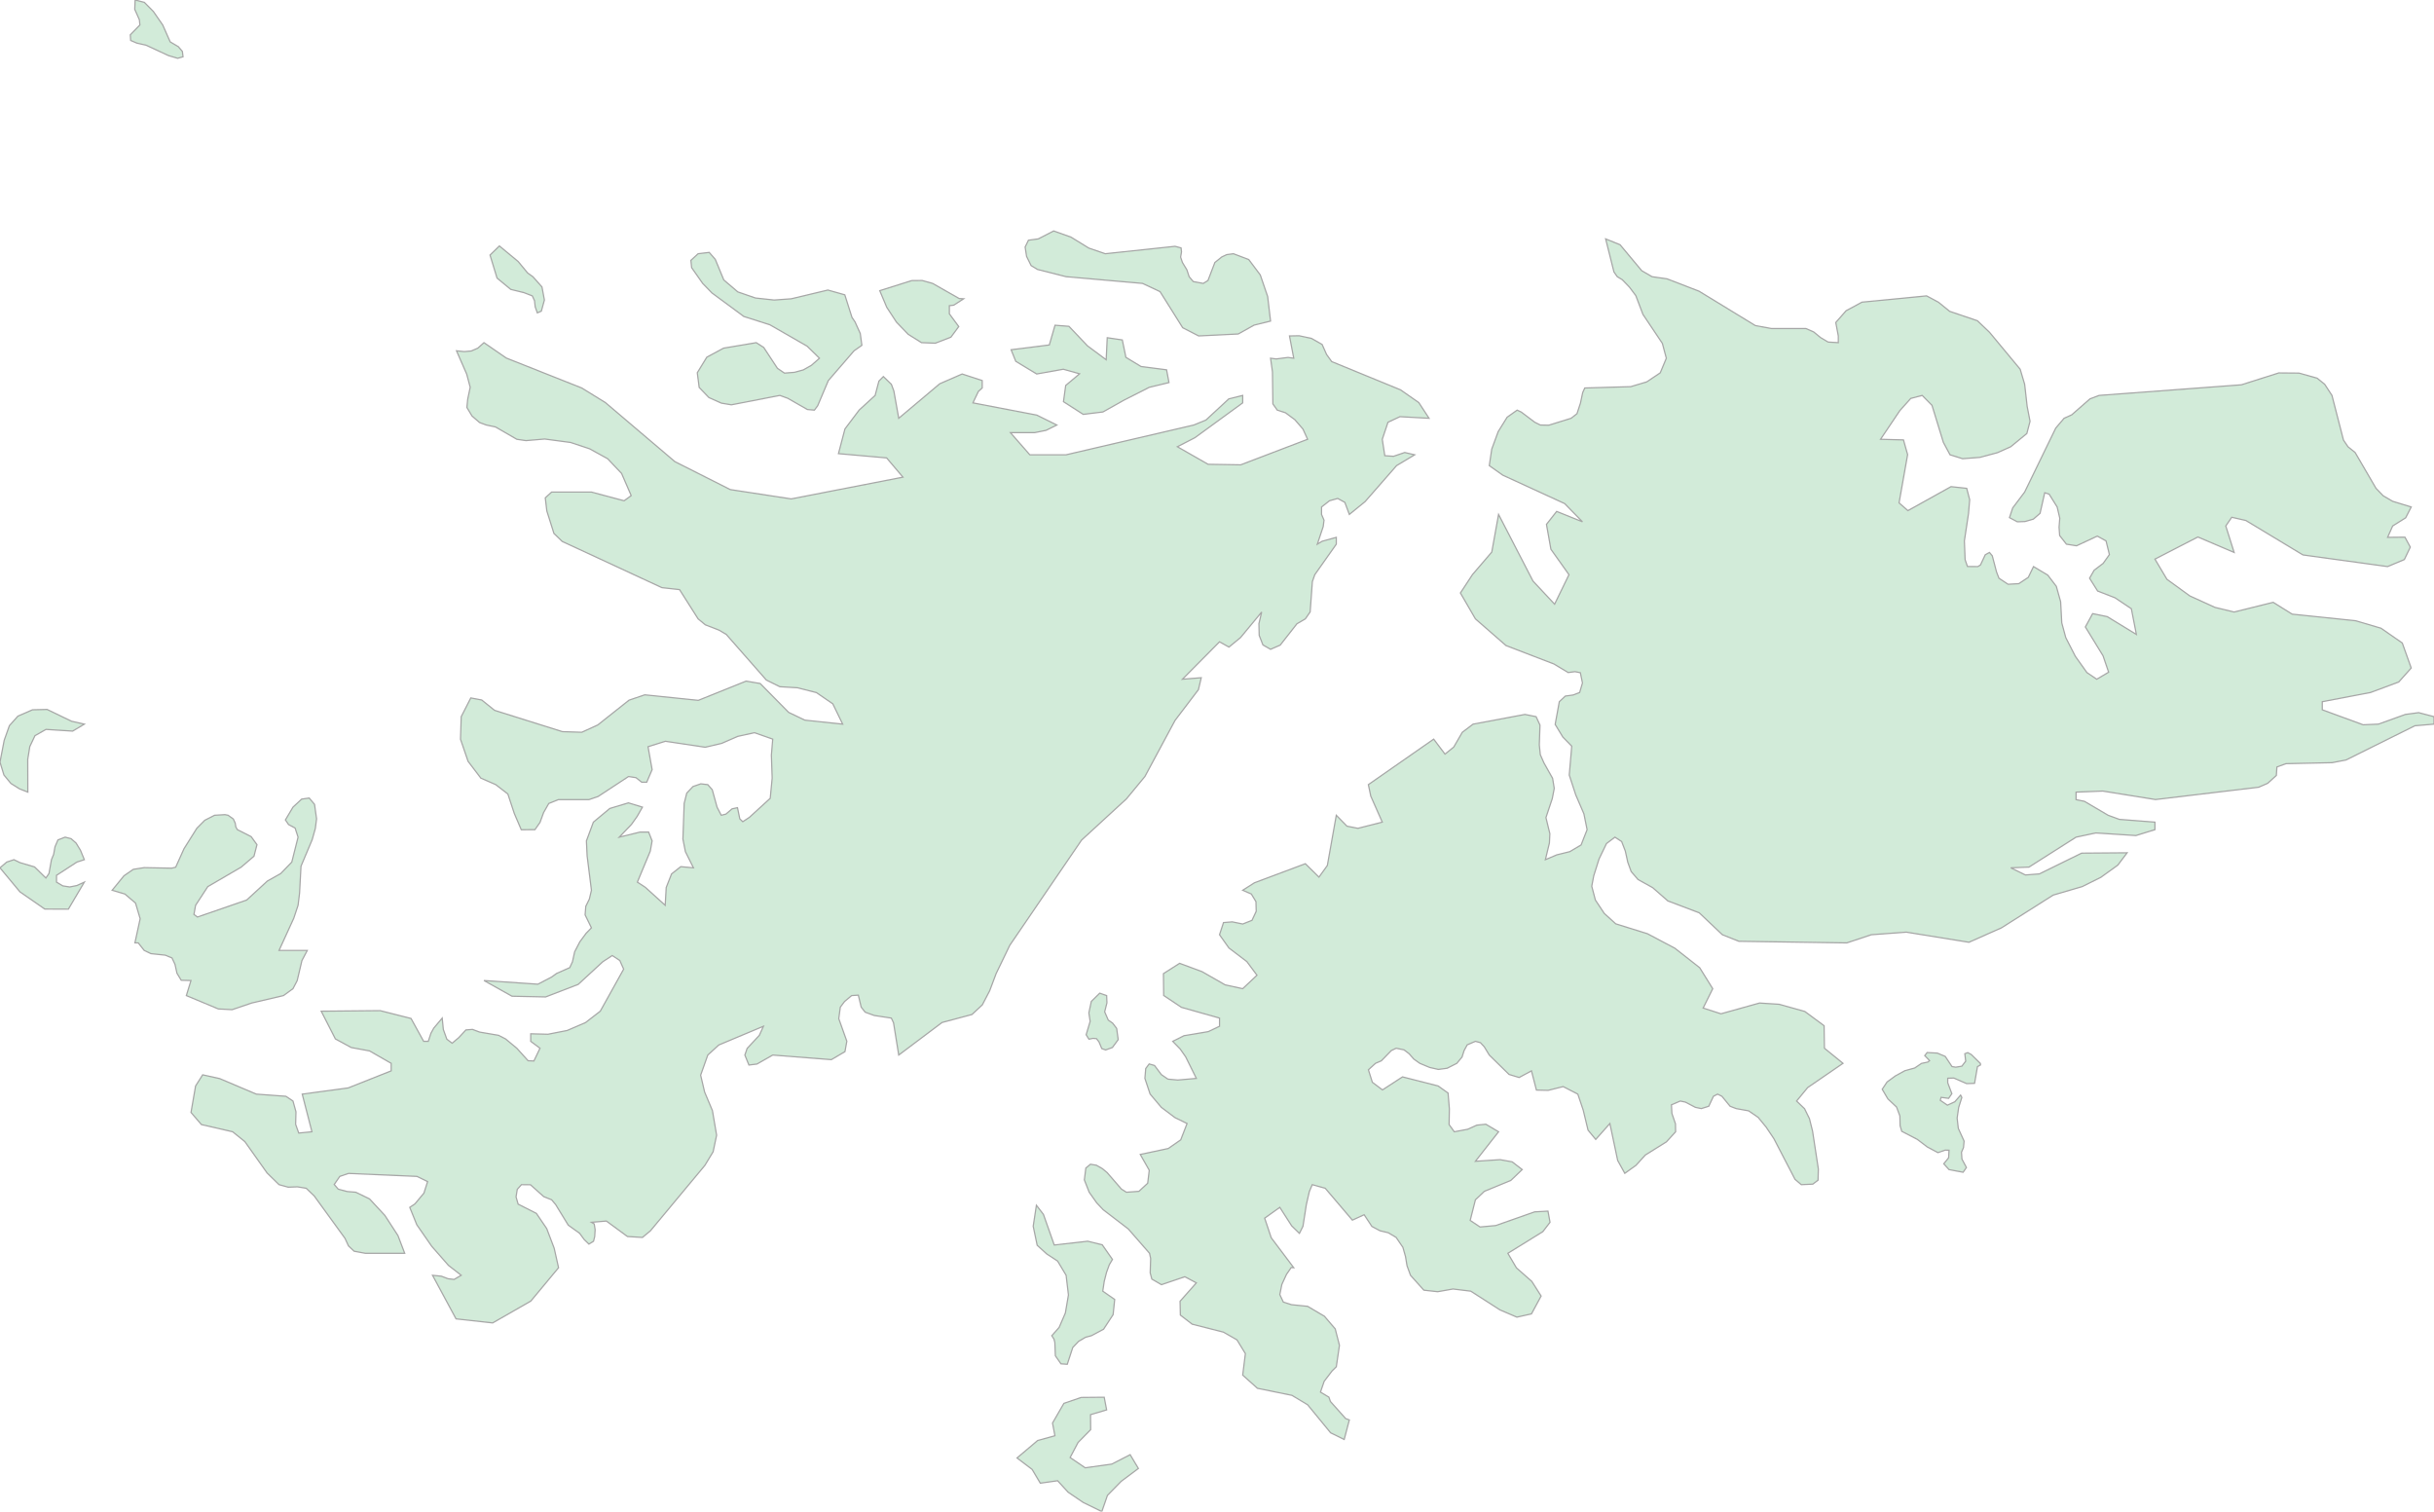 <svg xmlns="http://www.w3.org/2000/svg" xmlns:xlink="http://www.w3.org/1999/xlink" width="500.0" height="310.509" viewBox="0.0 0.0 500.0 310.509" preserveAspectRatio="xMinYMin meet"><g transform="matrix(1,0,0,-1,0,310.509)"><g><g><path fill-rule="evenodd" fill="#D2EBD9" stroke="#A6A6A6" stroke-width="0.25" opacity="1" d="M 226.532,45.275 L 228.985,43.57 L 228.661,40.456 L 226.697,37.453 L 224.188,36.118 L 223.007,35.803 L 221.576,34.968 L 220.373,33.707 L 219.243,30.256 L 217.943,30.349 L 216.796,32 L 216.689,34.746 L 216.501,35.45 L 216.058,36.118 L 217.569,37.824 L 218.851,40.79 L 219.482,44.496 L 219.005,48.535 L 217.251,51.461 L 215.014,52.924 L 213.061,54.701 L 212.244,58.606 L 212.902,62.916 L 214.344,61.048 L 216.569,54.756 L 223.45,55.534 L 226.43,54.793 L 228.525,51.794 L 227.878,50.702 L 227.31,49.146 L 226.839,47.312 L 226.532,45.275 z" /><path fill-rule="evenodd" fill="#D2EBD9" stroke="#A6A6A6" stroke-width="0.25" opacity="1" d="M 17.326,133.911 L 15.793,133.415 L 11.609,130.696 L 11.609,129.3 L 12.909,128.528 L 14.317,128.307 L 15.798,128.601 L 17.326,129.3 L 14.044,123.749 L 9.196,123.767 L 4.099,127.297 L 0.0,132.239 L 1.374,133.415 L 2.861,133.911 L 4.11,133.304 L 7.096,132.423 L 9.423,130.145 L 10.059,131.063 L 10.57,133.911 L 11.024,135.013 L 11.297,136.555 L 11.899,137.969 L 13.38,138.538 L 14.601,138.226 L 15.628,137.326 L 16.531,135.839 L 17.326,133.911 z" /><path fill-rule="evenodd" fill="#D2EBD9" stroke="#A6A6A6" stroke-width="0.25" opacity="1" d="M 51.698,104.464 L 47.679,103.1 L 44.852,103.248 L 38.279,105.992 L 39.232,109.086 L 37.228,109.141 L 36.354,110.577 L 35.945,112.418 L 35.332,113.724 L 33.953,114.295 L 31.007,114.608 L 29.621,115.27 L 28.401,116.816 L 27.714,116.816 L 28.793,121.782 L 27.839,124.999 L 25.648,126.855 L 23.036,127.627 L 25.466,130.604 L 27.385,131.927 L 29.61,132.276 L 35.287,132.166 L 36.093,132.368 L 37.802,136.169 L 40.43,140.355 L 42.065,142.007 L 44.075,143.035 L 46.22,143.163 L 46.856,143.035 L 47.935,142.264 L 48.321,141.401 L 48.446,140.63 L 48.764,140.08 L 51.591,138.648 L 52.788,136.996 L 52.175,134.627 L 49.536,132.368 L 42.689,128.381 L 40.18,124.539 L 39.84,122.664 L 40.561,122.131 L 50.677,125.624 L 54.917,129.52 L 57.665,131.063 L 59.941,133.415 L 61.23,138.538 L 60.622,140.41 L 59.277,141.126 L 58.63,142.08 L 60.185,144.704 L 61.968,146.355 L 63.523,146.575 L 64.613,145.273 L 65.033,142.301 L 64.772,140.3 L 64.125,138.005 L 61.832,132.57 L 61.536,127.021 L 61.23,124.539 L 60.344,121.874 L 57.324,115.27 L 63.126,115.27 L 62.025,113.191 L 61.048,109.067 L 60.185,107.41 L 58.232,105.992 L 51.698,104.464 z" /><path fill-rule="evenodd" fill="#D2EBD9" stroke="#A6A6A6" stroke-width="0.25" opacity="1" d="M 6.67,164.701 L 9.673,164.774 L 14.68,162.357 L 17.326,161.753 L 14.93,160.324 L 9.446,160.672 L 7.187,159.389 L 6.12,157.136 L 5.699,154.515 L 5.717,147.786 L 3.996,148.465 L 2.242,149.565 L 0.806,151.307 L 0.0,153.947 L 0.863,158.437 L 1.93,161.441 L 3.679,163.401 L 6.67,164.701 z" /><path fill-rule="evenodd" fill="#D2EBD9" stroke="#A6A6A6" stroke-width="0.25" opacity="1" d="M 235.189,150.995 L 231.403,146.41 L 222.178,137.932 L 207.43,116.319 L 204.625,110.503 L 203.303,106.987 L 201.798,104.095 L 199.664,102.106 L 193.522,100.466 L 184.62,93.775 L 183.553,100.41 L 183.105,101.369 L 179.591,101.903 L 177.723,102.585 L 176.911,103.616 L 176.321,106.084 L 174.947,105.992 L 173.494,104.777 L 172.62,103.616 L 172.302,101.258 L 173.959,96.614 L 173.573,94.475 L 170.775,92.834 L 158.734,93.775 L 155.499,91.93 L 153.847,91.728 L 153.012,93.775 L 153.478,95.139 L 155.987,97.83 L 156.827,99.692 L 147.648,95.839 L 145.394,93.775 L 143.929,89.643 L 144.747,86.175 L 146.348,82.373 L 147.21,77.314 L 146.495,73.915 L 144.792,71.106 L 133.62,57.681 L 131.974,56.311 L 128.897,56.496 L 124.56,59.679 L 121.495,59.42 L 122.068,59.087 L 122.255,57.903 L 122.164,56.478 L 121.926,55.534 L 120.978,54.941 L 120.019,55.867 L 119.065,57.162 L 116.737,58.828 L 114.132,63.082 L 113.314,64.044 L 111.696,64.691 L 108.972,67.132 L 107.121,67.151 L 106.258,66.189 L 106.008,64.636 L 106.434,63.156 L 110.186,61.251 L 112.31,58.125 L 113.842,54.09 L 114.739,50.091 L 109.04,43.236 L 101.206,38.751 L 93.678,39.585 L 88.853,48.535 L 90.664,48.35 L 92.032,47.831 L 93.281,47.683 L 94.746,48.535 L 92.123,50.572 L 88.683,54.497 L 85.617,58.92 L 84.175,62.491 L 85.231,63.193 L 87.082,65.413 L 87.837,67.779 L 85.651,68.851 L 71.607,69.461 L 69.802,68.851 L 68.655,67.188 L 69.484,66.226 L 71.3,65.745 L 73.089,65.597 L 75.91,64.229 L 79.066,60.826 L 81.746,56.7 L 83.137,53.053 L 75.036,53.053 L 72.742,53.479 L 71.59,54.571 L 70.869,56.126 L 64.556,64.821 L 62.904,66.411 L 61.099,66.707 L 59.209,66.633 L 57.324,67.151 L 54.866,69.554 L 50.308,75.984 L 47.799,78.015 L 41.378,79.493 L 39.238,81.985 L 40.18,87.43 L 41.634,89.717 L 45.13,88.942 L 52.652,85.75 L 58.732,85.307 L 60.185,84.329 L 60.798,82.114 L 60.73,79.548 L 61.366,77.757 L 64.08,78.015 L 62.087,85.75 L 71.528,87.024 L 80.361,90.529 L 80.361,92.078 L 75.921,94.623 L 72.152,95.323 L 68.893,97.093 L 65.987,102.787 L 78.096,102.898 L 84.437,101.295 L 87.025,96.595 L 87.979,96.595 L 88.524,98.254 L 89.103,99.305 L 90.84,101.369 L 91.073,99.028 L 91.788,97.038 L 92.878,96.208 L 94.257,97.369 L 95.705,98.936 L 97.05,99.047 L 98.532,98.494 L 102.421,97.83 L 103.851,97.093 L 106.167,95.176 L 108.478,92.613 L 109.676,92.557 L 110.93,95.176 L 109.023,96.595 L 109.023,98.144 L 112.571,98.051 L 116.516,98.826 L 120.28,100.447 L 123.311,102.787 L 128.114,111.424 L 127.33,113.191 L 125.775,114.221 L 123.833,112.951 L 118.781,108.294 L 112.094,105.716 L 105.174,105.863 L 99.418,109.086 L 110.493,108.331 L 113.314,109.804 L 114.336,110.54 L 117.044,111.737 L 117.6,112.951 L 118.049,114.994 L 119.11,117.036 L 120.399,118.784 L 121.495,119.906 L 120.195,122.572 L 120.337,124.337 L 121.063,125.808 L 121.495,127.627 L 120.609,134.682 L 120.461,137.767 L 121.892,141.622 L 125.264,144.429 L 129.09,145.585 L 131.974,144.704 L 130.895,142.814 L 129.726,141.163 L 127.211,138.538 L 131.486,139.584 L 133.246,139.584 L 133.961,137.767 L 133.58,135.655 L 130.929,129.3 L 132.564,128.234 L 136.646,124.539 L 136.856,128.197 L 137.957,130.99 L 139.842,132.478 L 142.453,132.239 L 140.796,135.563 L 140.285,138.152 L 140.546,145.475 L 141.074,147.584 L 142.362,148.941 L 143.952,149.492 L 145.394,149.327 L 146.313,148.281 L 147.307,144.686 L 148.164,143.035 L 149.118,143.273 L 150.389,144.356 L 151.496,144.594 L 151.973,142.301 L 152.581,141.713 L 153.949,142.612 L 158.223,146.52 L 158.621,150.665 L 158.462,155.376 L 158.734,158.675 L 154.999,159.994 L 151.559,159.243 L 148.232,157.795 L 144.872,157.008 L 136.686,158.235 L 133.121,157.117 L 133.961,152.407 L 132.848,149.822 L 131.826,149.822 L 130.651,150.757 L 129.119,150.995 L 122.857,146.887 L 120.978,146.245 L 114.694,146.245 L 112.73,145.456 L 111.674,143.603 L 110.93,141.566 L 109.891,140.08 L 107.081,140.061 L 105.651,143.402 L 104.328,147.401 L 101.836,149.327 L 98.776,150.665 L 96.153,154.112 L 94.598,158.657 L 94.746,163.291 L 96.71,167.136 L 98.958,166.715 L 101.592,164.591 L 115.528,160.214 L 119.508,160.086 L 122.8,161.588 L 129.215,166.678 L 132.451,167.777 L 143.452,166.642 L 153.268,170.595 L 156.163,170.101 L 162.004,164.17 L 165.331,162.577 L 173.108,161.753 L 171.076,165.928 L 167.715,168.234 L 163.832,169.223 L 160.199,169.442 L 157.423,170.815 L 149.197,180.18 L 147.716,181.058 L 144.894,182.155 L 143.407,183.379 L 139.592,189.391 L 135.97,189.793 L 115.489,199.286 L 113.791,200.929 L 112.327,205.562 L 112.014,208.243 L 113.314,209.428 L 121.495,209.428 L 128.205,207.641 L 129.663,208.698 L 127.688,213.255 L 124.821,216.28 L 121.109,218.32 L 117.214,219.614 L 111.901,220.324 L 108.041,219.996 L 106.167,220.269 L 101.796,222.8 L 99.894,223.201 L 98.515,223.711 L 96.96,225.058 L 95.909,226.805 L 96.08,228.516 L 96.591,230.954 L 95.875,233.646 L 93.781,238.446 L 95.359,238.283 L 96.812,238.41 L 98.157,238.992 L 99.418,240.119 L 104.01,236.955 L 119.508,230.808 L 124.367,227.806 L 138.638,215.679 L 150.015,209.938 L 162.538,208.024 L 185.489,212.49 L 182.134,216.444 L 172.239,217.319 L 173.573,222.4 L 176.497,226.277 L 179.772,229.28 L 180.55,232.227 L 181.464,233.155 L 183.105,231.572 L 183.616,230.208 L 184.62,224.584 L 193.05,231.681 L 197.649,233.682 L 201.77,232.336 L 201.77,230.808 L 200.981,230.099 L 199.863,227.751 L 212.976,225.24 L 217.097,223.201 L 214.889,222.108 L 212.533,221.635 L 207.566,221.635 L 211.551,217.082 L 218.988,217.082 L 245.237,223.201 L 247.724,224.22 L 252.424,228.57 L 255.279,229.28 L 255.279,227.751 L 245.464,220.597 L 241.859,218.739 L 248.178,215.132 L 254.871,215.023 L 268.614,220.269 L 267.66,222.363 L 265.992,224.293 L 264.073,225.713 L 262.381,226.259 L 261.478,227.533 L 261.393,234.119 L 261.002,236.919 L 262.177,236.774 L 264.595,237.083 L 265.764,236.919 L 264.89,241.5 L 266.877,241.536 L 269.415,240.991 L 271.589,239.755 L 272.514,237.683 L 273.564,236.228 L 287.705,230.426 L 291.458,227.806 L 293.558,224.584 L 287.575,224.912 L 285.122,223.765 L 283.953,220.269 L 284.469,216.9 L 286.258,216.772 L 288.557,217.555 L 290.606,217.082 L 286.888,214.859 L 280.416,207.459 L 277.186,204.832 L 276.261,207.313 L 274.802,208.115 L 273.11,207.641 L 271.475,206.364 L 271.475,204.832 L 271.986,203.647 L 271.816,202.333 L 270.607,198.721 L 271.6,199.323 L 274.507,200.126 L 274.507,198.721 L 270.09,192.459 L 269.591,191.035 L 269.136,184.805 L 268.149,183.379 L 266.423,182.374 L 262.983,177.986 L 261.002,177.126 L 259.435,178.023 L 258.668,179.979 L 258.612,182.41 L 259.179,184.786 L 254.837,179.54 L 252.458,177.584 L 250.517,178.663 L 242.898,170.98 L 246.764,171.291 L 246.185,168.838 L 241.383,162.522 L 235.189,150.995 z" /><path fill-rule="evenodd" fill="#D2EBD9" stroke="#A6A6A6" stroke-width="0.25" opacity="1" d="M 197.955,249.13 L 195.929,247.822 L 195.02,247.713 L 195.02,246.042 L 196.95,243.426 L 195.338,241.245 L 192.137,240.009 L 189.298,240.119 L 186.573,241.827 L 184.155,244.335 L 182.157,247.386 L 180.72,250.801 L 187.289,252.87 L 189.44,252.888 L 191.586,252.289 L 197.036,249.184 L 197.955,249.13 z" /><path fill-rule="evenodd" fill="#D2EBD9" stroke="#A6A6A6" stroke-width="0.25" opacity="1" d="M 160.199,229.28 L 150.242,227.351 L 148.175,227.697 L 145.621,228.843 L 143.628,230.917 L 143.237,233.937 L 145.195,237.137 L 148.641,238.992 L 155.351,240.119 L 156.884,239.137 L 159.705,234.846 L 161.153,233.864 L 163.213,234.028 L 165.013,234.519 L 166.682,235.464 L 168.339,236.919 L 165.808,239.391 L 158.155,243.789 L 152.796,245.497 L 146.251,250.328 L 144.349,252.289 L 142.079,255.52 L 141.925,257.027 L 143.407,258.387 L 145.689,258.66 L 146.938,257.226 L 148.686,252.997 L 151.565,250.546 L 155.192,249.293 L 159.029,248.876 L 162.538,249.13 L 170.065,250.928 L 173.539,249.947 L 175.015,245.316 L 175.64,244.389 L 176.718,242.009 L 177.048,239.573 L 175.441,238.446 L 170.162,232.336 L 167.976,227.169 L 167.301,226.259 L 165.853,226.386 L 161.811,228.698 L 160.199,229.28 z" /><path fill-rule="evenodd" fill="#D2EBD9" stroke="#A6A6A6" stroke-width="0.25" opacity="1" d="M 488.567,161.753 L 494.119,163.749 L 496.844,164.115 L 500.0,163.291 L 500.0,161.753 L 496.083,161.423 L 481.925,154.387 L 479.053,153.837 L 469.584,153.635 L 467.733,152.957 L 467.614,151.215 L 465.843,149.602 L 463.986,148.795 L 442.784,146.264 L 431.952,148.006 L 426.474,147.786 L 426.474,146.245 L 428.189,145.897 L 433.059,143.035 L 435.358,142.19 L 442.676,141.622 L 442.676,140.08 L 438.765,138.868 L 430.539,139.401 L 426.474,138.538 L 416.801,132.386 L 413.054,132.239 L 416.063,130.769 L 418.935,130.99 L 427.61,135.251 L 436.959,135.325 L 435.046,132.79 L 431.544,130.273 L 427.735,128.381 L 421.768,126.635 L 411.147,119.906 L 404.465,116.944 L 391.607,119.023 L 384.398,118.49 L 379.368,116.816 L 357.206,117.147 L 353.817,118.49 L 349.066,122.995 L 342.611,125.44 L 339.506,128.16 L 336.497,129.832 L 335.084,131.468 L 334.385,133.378 L 333.875,135.692 L 333.125,137.638 L 331.746,138.538 L 330.003,137.216 L 328.476,134.039 L 327.392,130.604 L 326.983,128.454 L 327.727,125.624 L 329.56,122.866 L 331.91,120.733 L 338.405,118.71 L 344.042,115.73 L 349.156,111.718 L 351.836,107.41 L 349.866,103.432 L 353.528,102.253 L 361.447,104.464 L 365.483,104.206 L 370.751,102.732 L 374.713,99.802 L 374.781,95.176 L 378.596,92.078 L 371.341,87.097 L 369.059,84.329 L 370.694,82.76 L 371.705,80.711 L 372.346,78.126 L 373.533,70.367 L 373.47,68.075 L 372.397,67.261 L 370.024,67.151 L 368.741,68.241 L 364.393,76.612 L 362.792,78.994 L 361.169,80.97 L 359.204,82.317 L 356.644,82.779 L 355.401,83.259 L 353.721,85.307 L 352.829,85.75 L 351.978,85.307 L 351.024,83.259 L 349.491,82.779 L 348.265,83.037 L 346.222,84.108 L 345.166,84.329 L 343.355,83.554 L 343.446,81.782 L 344.178,79.659 L 344.212,78.015 L 342.322,75.947 L 337.979,73.231 L 336.071,71.125 L 333.772,69.48 L 332.308,72.122 L 330.707,79.714 L 327.8,76.445 L 326.222,78.348 L 325.234,82.447 L 324.122,85.75 L 321.113,87.3 L 318.025,86.525 L 315.618,86.581 L 314.596,90.529 L 312.064,89.164 L 309.998,89.791 L 305.933,93.775 L 304.906,95.471 L 304.122,96.319 L 303.084,96.595 L 301.403,95.876 L 300.768,94.715 L 300.336,93.369 L 299.269,92.078 L 297.271,91.064 L 295.477,90.824 L 293.683,91.23 L 291.656,92.078 L 290.413,92.963 L 289.482,94.033 L 288.42,94.844 L 286.803,95.176 L 285.803,94.696 L 283.76,92.594 L 282.562,92.078 L 281.103,90.75 L 281.909,88.186 L 283.993,86.618 L 288.108,89.293 L 295.42,87.43 L 297.464,85.972 L 297.736,82.742 L 297.679,79.493 L 298.747,78.015 L 301.494,78.532 L 303.379,79.382 L 305.229,79.567 L 307.841,78.015 L 303.084,71.956 L 308.147,72.289 L 310.628,71.845 L 312.7,70.256 L 310.356,68.019 L 304.923,65.782 L 303.084,64.044 L 302.011,59.808 L 304.037,58.458 L 307.262,58.754 L 315.26,61.566 L 317.991,61.714 L 318.411,59.42 L 316.929,57.495 L 309.748,53.053 L 311.514,50.054 L 314.676,47.275 L 316.583,44.274 L 314.596,40.605 L 311.599,39.937 L 308.136,41.42 L 302.13,45.275 L 298.485,45.719 L 295.335,45.164 L 292.491,45.478 L 289.749,48.535 L 289.034,50.498 L 288.721,52.387 L 288.188,54.275 L 286.803,56.311 L 285.185,57.273 L 283.487,57.681 L 281.818,58.569 L 280.229,60.974 L 277.811,59.864 L 272.236,66.411 L 269.568,67.151 L 268.972,65.745 L 268.353,63.045 L 267.66,58.606 L 266.934,57.144 L 265.333,58.698 L 262.903,62.491 L 259.792,60.271 L 261.144,56.237 L 265.764,50.091 L 265.242,50.128 L 264.271,48.72 L 263.318,46.646 L 262.903,44.571 L 263.624,43.033 L 265.31,42.495 L 268.614,42.162 L 272.066,40.123 L 274.285,37.527 L 275.154,34.152 L 274.507,29.737 L 273.655,28.902 L 272.02,26.767 L 271.254,24.54 L 272.991,23.5 L 273.298,22.609 L 276.431,19.098 L 277.186,18.82 L 276.13,14.807 L 273.337,16.182 L 268.614,21.94 L 265.401,23.871 L 258.305,25.319 L 255.279,28.029 L 255.83,32.446 L 254.104,35.265 L 251.311,36.86 L 244.897,38.491 L 242.473,40.364 L 242.41,43.199 L 245.759,46.979 L 243.392,48.239 L 238.59,46.609 L 236.614,47.757 L 236.274,49.035 L 236.37,51.979 L 236.143,53.053 L 231.778,58.051 L 226.617,62.01 L 225.289,63.415 L 223.745,65.597 L 222.751,68.13 L 223.058,70.57 L 224.006,71.346 L 225.221,71.143 L 226.458,70.441 L 227.435,69.628 L 230.364,66.245 L 231.386,65.597 L 233.957,65.782 L 235.763,67.446 L 236.086,70.108 L 234.236,73.36 L 239.986,74.58 L 242.546,76.353 L 243.852,79.714 L 241.349,80.933 L 238.561,83.037 L 236.257,85.769 L 235.189,88.979 L 235.36,91.008 L 236.063,91.949 L 237.165,91.635 L 238.573,89.754 L 239.918,88.832 L 241.945,88.647 L 245.759,88.979 L 243.568,93.406 L 242.433,95.028 L 240.906,96.595 L 243.228,97.757 L 248.195,98.586 L 250.517,99.692 L 250.517,101.369 L 242.694,103.579 L 239.049,106.011 L 238.998,110.503 L 242.319,112.62 L 246.935,110.908 L 251.663,108.202 L 255.279,107.41 L 258.209,110.172 L 256.137,112.97 L 252.452,115.767 L 250.517,118.49 L 251.334,120.991 L 253.134,121.138 L 255.285,120.697 L 257.187,121.451 L 258.055,123.308 L 257.999,125.293 L 257.056,126.855 L 255.279,127.627 L 257.698,129.171 L 268.149,133.084 L 270.947,130.329 L 272.667,132.717 L 274.507,143.035 L 276.698,140.796 L 278.946,140.355 L 283.953,141.622 L 281.591,146.961 L 281.092,149.327 L 294.512,158.675 L 296.833,155.596 L 298.633,157.044 L 300.393,160.086 L 302.607,161.753 L 313.256,163.749 L 315.55,163.291 L 316.35,161.551 L 316.208,157.484 L 316.418,155.468 L 317.168,153.782 L 318.939,150.629 L 319.28,148.556 L 318.871,146.447 L 317.571,142.557 L 318.377,139.254 L 318.286,137.345 L 317.457,133.911 L 319.796,134.902 L 322.476,135.563 L 324.797,136.941 L 326.029,140.08 L 325.371,143.328 L 323.69,147.236 L 322.362,151.289 L 322.873,157.227 L 321.051,159.096 L 319.467,161.698 L 320.318,166.367 L 321.556,167.52 L 323.145,167.74 L 324.496,168.253 L 325.076,170.211 L 324.644,172.315 L 323.537,172.535 L 322.141,172.352 L 319.217,174.108 L 309.368,177.895 L 303.084,183.379 L 300.001,188.697 L 302.482,192.477 L 306.444,197.096 L 307.841,204.832 L 314.914,191.144 L 319.353,186.395 L 322.305,192.459 L 318.593,197.68 L 317.679,202.79 L 319.773,205.453 L 325.076,203.319 L 321.425,207.057 L 308.715,212.891 L 305.933,214.859 L 306.439,218.248 L 307.767,221.853 L 309.601,224.803 L 311.656,226.259 L 312.507,225.859 L 315.255,223.783 L 316.418,223.201 L 318.155,223.164 L 322.737,224.584 L 323.951,225.531 L 324.661,227.697 L 325.121,229.862 L 325.552,230.808 L 334.987,231.081 L 338.28,232.063 L 341.05,233.919 L 342.305,236.919 L 341.487,239.973 L 337.502,245.915 L 336.032,249.784 L 334.726,251.527 L 333.25,253.052 L 332.223,253.669 L 331.541,254.649 L 329.838,261.435 L 332.796,260.238 L 337.247,254.903 L 339.37,253.669 L 342.435,253.233 L 349.02,250.692 L 360.595,243.626 L 363.871,243.026 L 370.978,243.026 L 372.579,242.318 L 373.975,241.173 L 375.531,240.246 L 377.631,240.119 L 377.631,241.5 L 377.109,244.262 L 379.232,246.678 L 382.496,248.44 L 395.763,249.729 L 398.204,248.422 L 400.514,246.551 L 406.202,244.625 L 408.683,242.263 L 414.99,234.664 L 415.91,231.572 L 416.421,227.042 L 417.017,223.965 L 416.358,221.453 L 413.054,218.739 L 410.329,217.519 L 406.719,216.553 L 403.171,216.28 L 400.582,217.082 L 399.214,219.632 L 396.875,227.242 L 394.866,229.28 L 392.51,228.661 L 390.279,226.168 L 386.305,220.269 L 391.017,220.142 L 391.869,217.118 L 390.109,207.203 L 391.931,205.617 L 400.781,210.54 L 404.006,210.193 L 404.619,207.86 L 404.38,205.015 L 403.529,199.396 L 403.682,195.526 L 404.164,194.139 L 406.299,194.121 L 406.844,194.468 L 407.82,196.549 L 408.683,197.023 L 409.262,196.33 L 410.136,193.007 L 410.63,191.729 L 412.504,190.487 L 414.712,190.614 L 416.659,191.911 L 417.732,194.121 L 420.661,192.368 L 422.415,190.067 L 423.301,186.906 L 423.534,182.557 L 424.357,179.522 L 426.327,175.682 L 428.7,172.352 L 430.72,170.98 L 433.162,172.425 L 432.015,175.791 L 428.382,181.716 L 429.875,184.458 L 432.878,183.836 L 438.861,180.18 L 437.828,185.463 L 434.473,187.71 L 430.902,189.098 L 429.245,191.729 L 430.187,193.372 L 432.038,194.778 L 433.32,196.585 L 432.628,199.396 L 430.834,200.381 L 426.571,198.392 L 424.493,198.721 L 423.102,200.491 L 422.977,202.206 L 423.125,204.066 L 422.586,206.364 L 420.934,209.008 L 420.031,209.282 L 419.072,205.051 L 417.698,203.866 L 415.978,203.373 L 414.405,203.319 L 412.793,204.176 L 413.452,206.164 L 415.91,209.428 L 422.296,222.564 L 424.011,224.584 L 425.583,225.294 L 429.324,228.57 L 431.197,229.28 L 460.433,231.463 L 468.108,233.9 L 472.286,233.864 L 475.987,232.827 L 477.543,231.572 L 479.041,229.28 L 481.403,220.105 L 482.328,218.739 L 483.798,217.555 L 488.09,210.193 L 489.566,208.662 L 491.508,207.531 L 495.322,206.364 L 494.181,204.139 L 491.508,202.461 L 490.469,200.126 L 494.028,200.162 L 495.135,198.118 L 493.909,195.563 L 490.469,194.121 L 473.081,196.512 L 461.347,203.592 L 458.452,204.249 L 457.225,202.461 L 458.945,197.023 L 451.498,200.199 L 442.676,195.654 L 445.14,191.509 L 449.84,188.094 L 455.017,185.737 L 458.945,184.786 L 466.967,186.778 L 470.867,184.348 L 483.901,182.995 L 489.112,181.46 L 493.483,178.425 L 495.322,173.285 L 492.756,170.412 L 486.96,168.253 L 477.049,166.367 L 477.049,164.701 L 485.433,161.624 L 488.567,161.753 z" /><path fill-rule="evenodd" fill="#D2EBD9" stroke="#A6A6A6" stroke-width="0.25" opacity="1" d="M 219.005,253.669 L 213.129,255.157 L 211.812,255.956 L 210.881,257.843 L 210.586,259.766 L 211.267,261.163 L 213.283,261.435 L 216.445,263.067 L 220.01,261.798 L 223.665,259.549 L 227.049,258.387 L 241.383,259.911 L 242.615,259.585 L 242.711,258.768 L 242.524,257.698 L 242.898,256.591 L 243.818,255.067 L 244.278,253.669 L 245.124,252.671 L 247.179,252.289 L 248.144,252.888 L 249.563,256.591 L 250.988,257.734 L 252.004,258.206 L 253.378,258.387 L 256.523,257.19 L 258.89,254.032 L 260.406,249.602 L 261.002,244.553 L 257.613,243.717 L 254.36,241.9 L 246.236,241.5 L 242.949,243.19 L 238.3,250.601 L 234.712,252.289 L 219.005,253.669 z" /><path fill-rule="evenodd" fill="#D2EBD9" stroke="#A6A6A6" stroke-width="0.25" opacity="1" d="M 216.211,18.179 L 218.546,22.226 L 222.09,23.441 L 226.829,23.484 L 227.328,20.883 L 224.018,19.905 L 224.047,16.824 L 221.462,14.193 L 219.829,11.097 L 222.933,8.989 L 228.384,9.75 L 232.162,11.683 L 233.851,8.854 L 230.318,6.208 L 227.499,3.334 L 226.34,0.0 L 222.524,1.865 L 219.418,3.975 L 217.26,6.331 L 213.705,5.827 L 212.021,8.661 L 208.919,11.009 L 213.159,14.598 L 216.707,15.575 L 216.211,18.179 z" /><path fill-rule="evenodd" fill="#D2EBD9" stroke="#A6A6A6" stroke-width="0.25" opacity="1" d="M 404.948,93.885 L 406.816,92.06 L 406.844,91.746 L 406.219,91.396 L 405.618,87.965 L 403.989,87.909 L 401.366,89.053 L 400.111,89.016 L 400.111,88.075 L 400.957,85.843 L 400.293,84.883 L 398.743,85.086 L 398.579,84.477 L 400.043,83.48 L 401.565,84.182 L 402.757,85.547 L 403.006,85.068 L 402.354,83 L 402.041,80.822 L 402.28,78.717 L 403.472,76.095 L 403.347,74.765 L 402.933,73.804 L 403.029,72.4 L 403.949,70.681 L 403.273,69.701 L 400.384,70.237 L 399.288,71.439 L 400.293,72.677 L 400.378,74.229 L 399.589,74.247 L 398.09,73.73 L 395.882,74.912 L 393.872,76.445 L 390.665,78.108 L 390.324,79.271 L 390.279,81.265 L 389.598,83.093 L 387.815,84.772 L 386.652,86.747 L 387.645,88.241 L 389.359,89.496 L 391.312,90.566 L 393.333,91.119 L 394.718,92.06 L 396.013,92.336 L 396.387,92.631 L 395.388,93.664 L 395.882,94.291 L 397.965,94.18 L 399.595,93.498 L 400.985,91.414 L 401.746,91.285 L 403.006,91.488 L 403.801,92.521 L 403.62,94.051 L 404.221,94.272 L 404.948,93.885 z" /><path fill-rule="evenodd" fill="#D2EBD9" stroke="#A6A6A6" stroke-width="0.25" opacity="1" d="M 228.559,100.337 L 229.388,99.249 L 229.705,96.946 L 228.508,95.323 L 227.128,94.825 L 226.333,95.102 L 225.749,96.503 L 225.232,97.148 L 224.523,97.204 L 223.688,97.038 L 223.12,97.941 L 223.944,100.705 L 223.677,102.437 L 224.182,104.795 L 225.913,106.489 L 227.333,105.992 L 227.389,104.5 L 226.924,102.658 L 227.662,100.963 L 228.559,100.337 z" /><path fill-rule="evenodd" fill="#D2EBD9" stroke="#A6A6A6" stroke-width="0.25" opacity="1" d="M 219.586,243.475 L 223.413,239.446 L 227.237,236.609 L 227.453,241.135 L 230.551,240.676 L 231.284,237.108 L 234.393,235.221 L 239.642,234.54 L 240.135,231.922 L 236.086,230.943 L 230.854,228.29 L 226.574,225.884 L 222.523,225.387 L 218.46,227.99 L 218.922,231.327 L 221.771,233.722 L 218.432,234.66 L 212.959,233.684 L 208.663,236.289 L 207.703,238.667 L 215.555,239.648 L 216.728,243.7 L 219.586,243.475 z" /><path fill-rule="evenodd" fill="#D2EBD9" stroke="#A6A6A6" stroke-width="0.25" opacity="1" d="M 109.483,253.651 L 111.333,251.563 L 111.833,248.876 L 111.203,246.587 L 110.379,246.242 L 109.937,247.495 L 109.8,248.749 L 109.346,249.729 L 107.66,250.383 L 104.93,251.055 L 102.108,253.379 L 100.661,258.115 L 102.585,259.984 L 106.44,256.791 L 108.393,254.431 L 109.483,253.651 z" /><path fill-rule="evenodd" fill="#D2EBD9" stroke="#A6A6A6" stroke-width="0.25" opacity="1" d="M 36.638,300.919 L 37.467,299.943 L 37.597,298.841 L 36.502,298.533 L 34.594,299.094 L 30.007,301.226 L 28.094,301.659 L 26.84,302.201 L 26.766,303.358 L 28.736,305.381 L 28.634,306.446 L 27.68,308.595 L 27.759,310.509 L 29.656,310.021 L 31.5,308.162 L 33.436,305.363 L 34.958,301.912 L 36.638,300.919 z" /></g></g></g></svg>